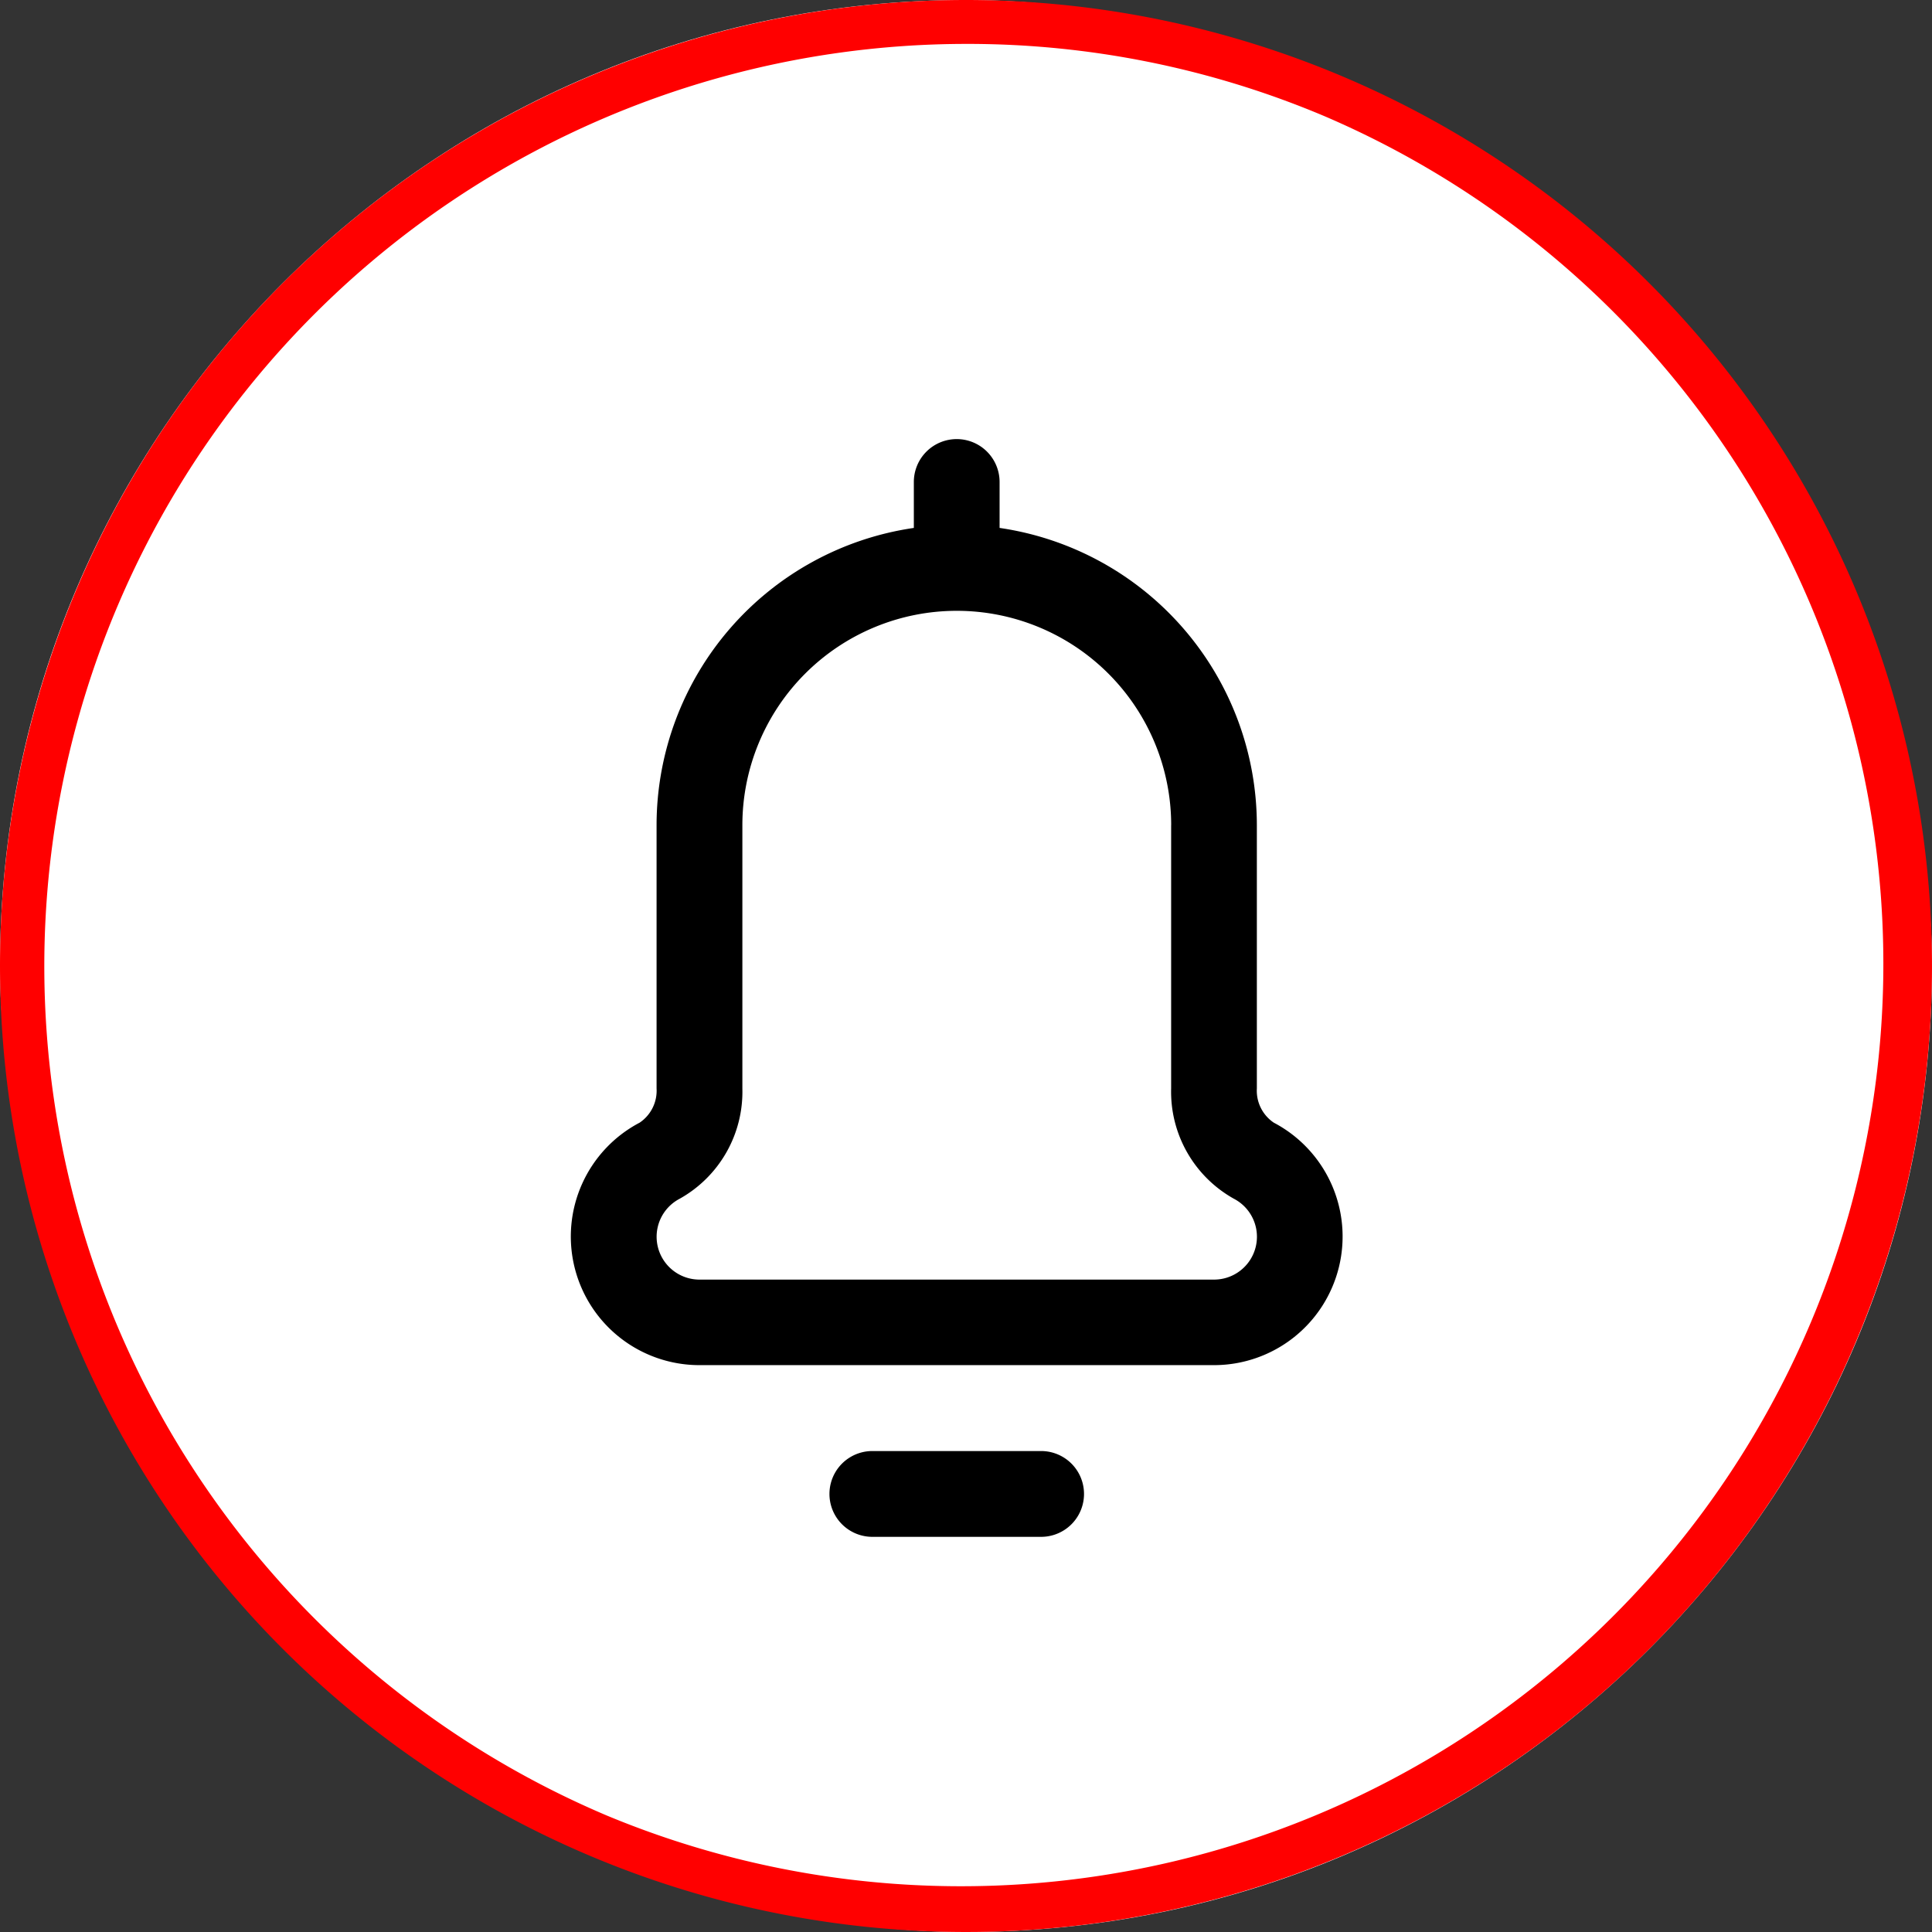 <svg xmlns="http://www.w3.org/2000/svg" width="44" height="44" viewBox="0 0 44 44"><rect x="0" y="0" width="44" height="44" fill="#333333" stroke="none"/><g transform="translate(-1825.999 -448)"><rect width="44" height="44" rx="22" transform="translate(1825.999 448)" fill="#fff"/><path d="M22,1a21.006,21.006,0,0,0-8.174,40.35A21.006,21.006,0,0,0,30.174,2.65,20.868,20.868,0,0,0,22,1m0-1A22,22,0,1,1,0,22,22,22,0,0,1,22,0Z" transform="translate(1825.999 448)" fill="red"/><g transform="translate(1762.999 458)"><path d="M196.977,473.953h3.906a.977.977,0,0,0,0-1.953h-3.906a.977.977,0,0,0,0,1.953Z" transform="translate(-114.141 -448.953)"/><path d="M84.789,0a.977.977,0,0,0-.977.977V2.023a6.846,6.846,0,0,0-5.859,6.766v6a.877.877,0,0,1-.386.779,2.929,2.929,0,0,0,1.362,5.522H90.648a2.929,2.929,0,0,0,1.362-5.522.877.877,0,0,1-.386-.779v-6a6.846,6.846,0,0,0-5.859-6.766V.977A.977.977,0,0,0,84.789,0Zm4.883,8.789v6A2.79,2.79,0,0,0,91.1,17.3a.976.976,0,0,1-.45,1.842H78.93a.976.976,0,0,1-.45-1.842,2.79,2.79,0,0,0,1.427-2.506v-6a4.883,4.883,0,1,1,9.766,0Z"/></g></g></svg>